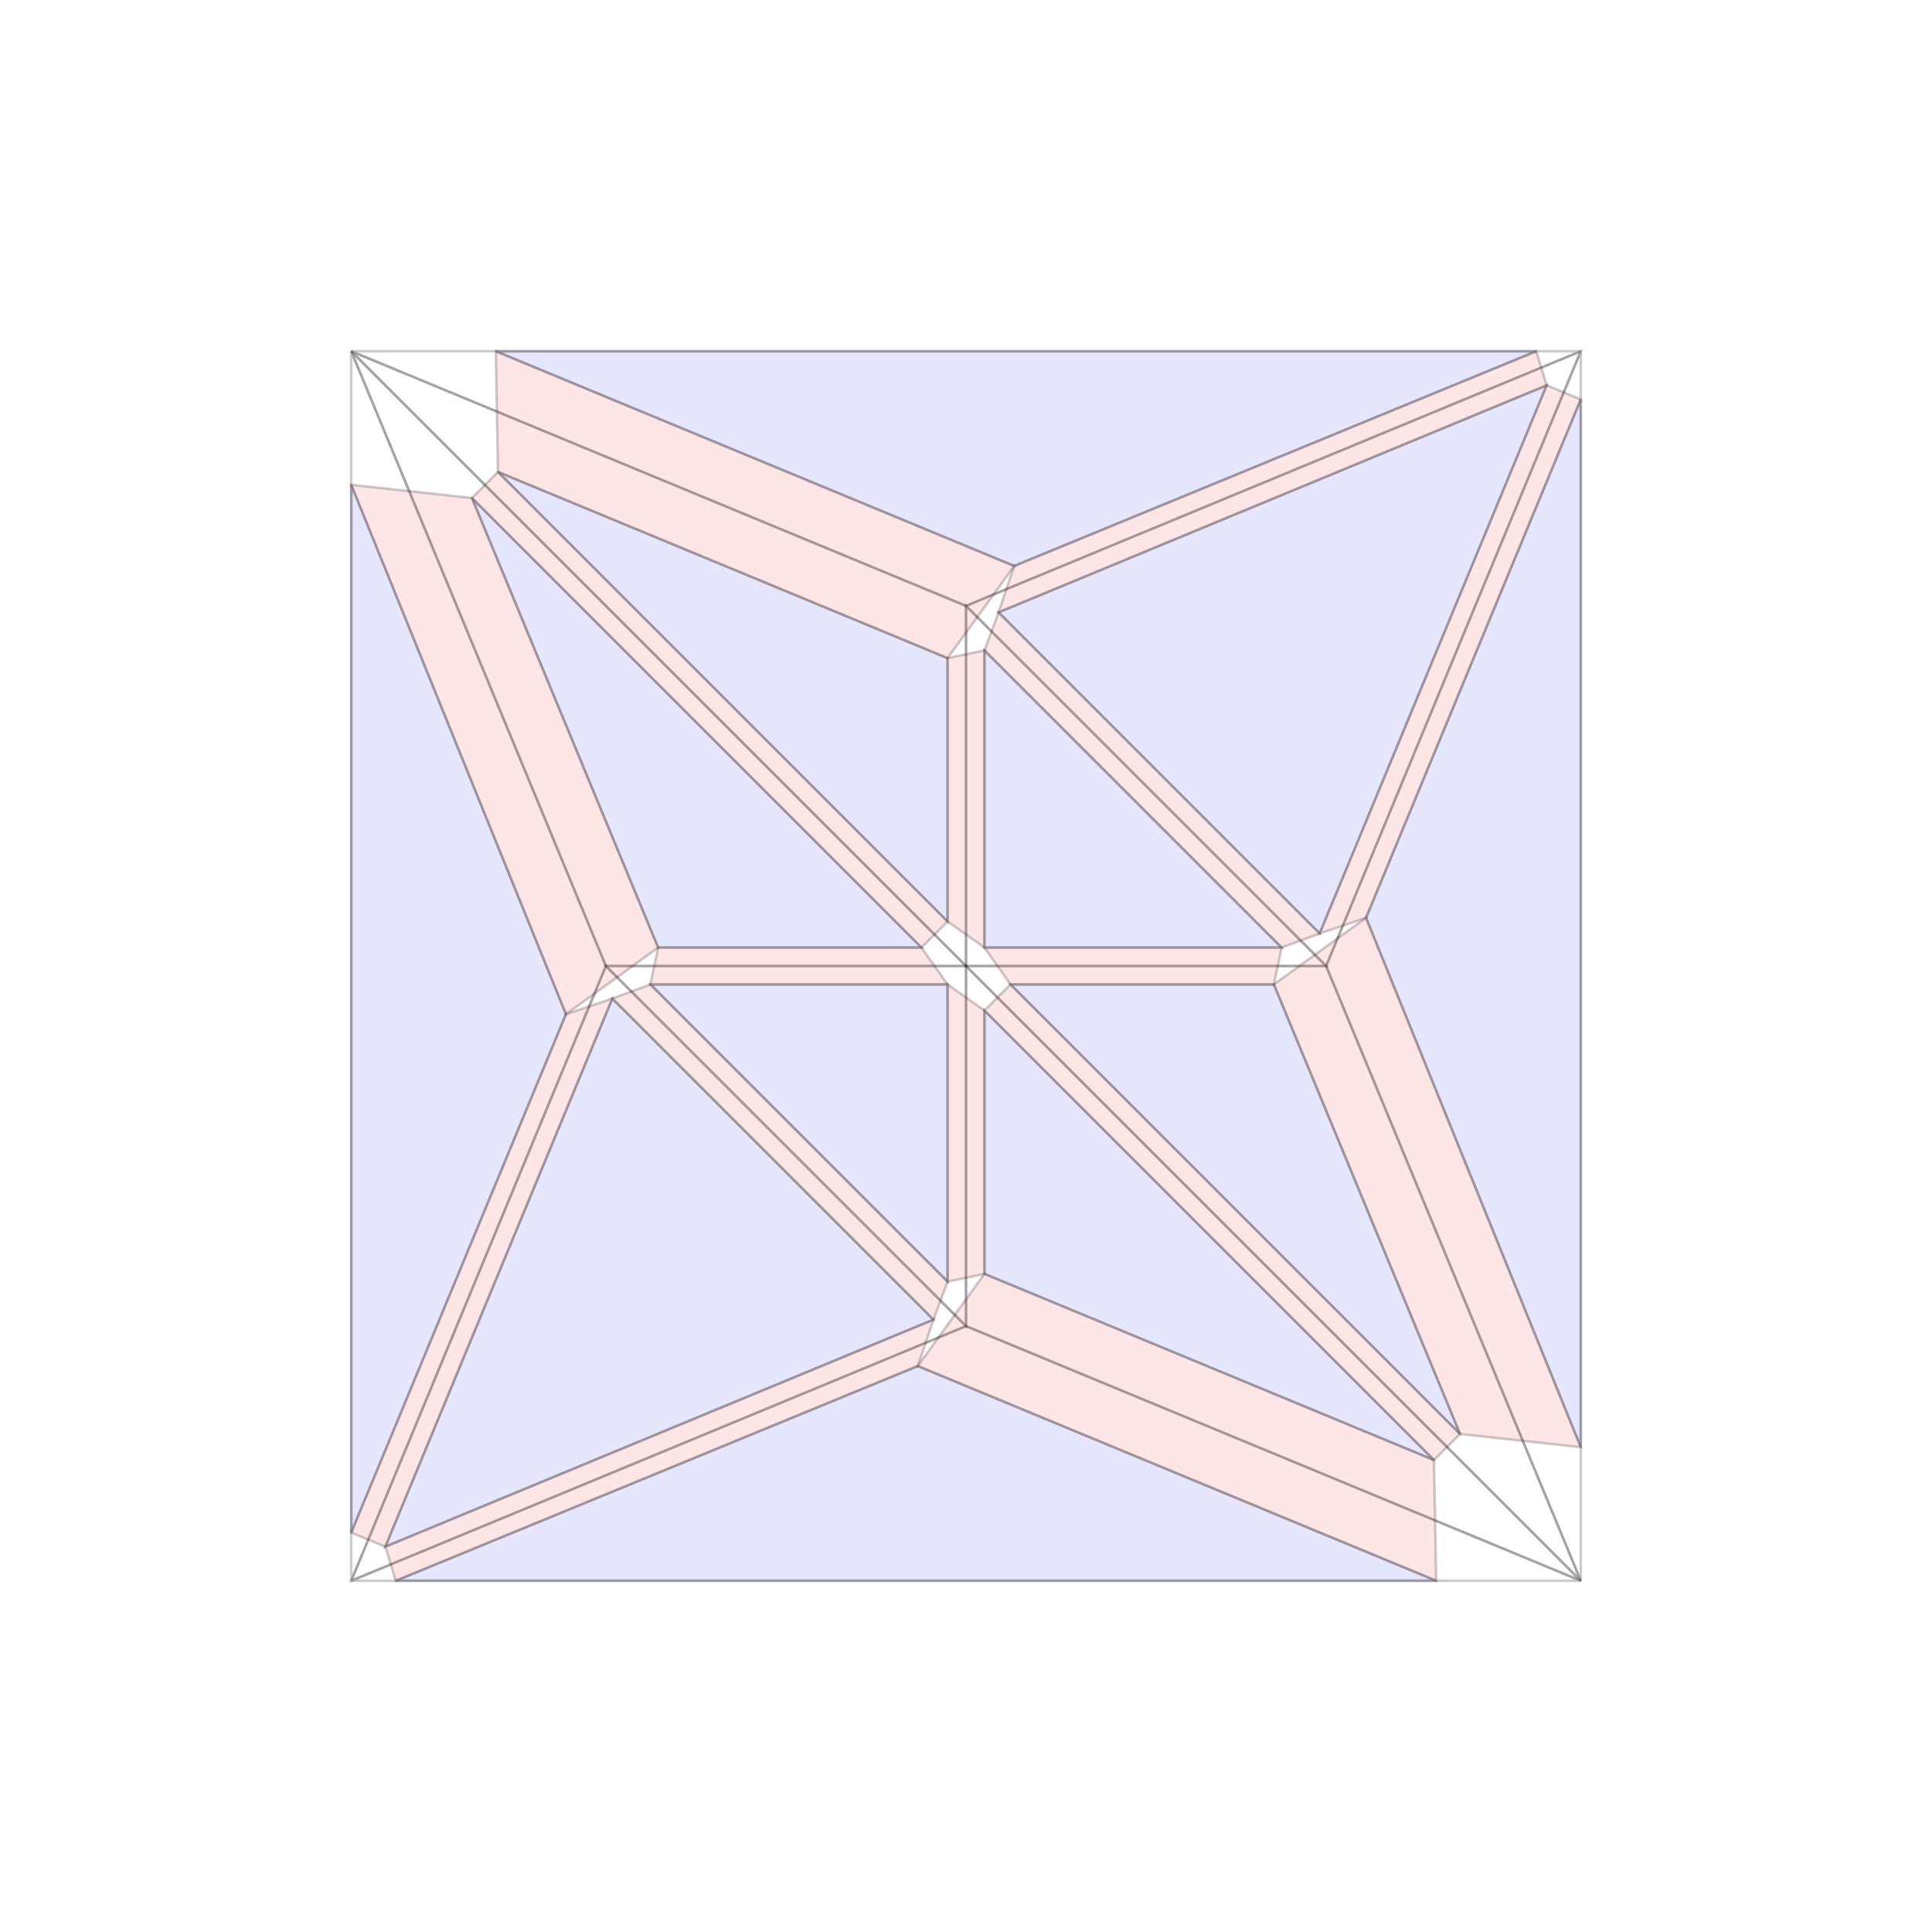 <?xml version="1.0" encoding="utf-8"?>
<svg id="flat" style="width: 100%; border: medium solid black;" class="noselect" xmlns="http://www.w3.org/2000/svg" version="1.1" xmlns:xlink="http://www.w3.org/1999/xlink" xmlns:svgjs="http://svgjs.com/svgjs" width="100%" height="100%" viewBox="0 0 150 150"><polygon id="SvgjsPolygon62583" points="27.27,122.73 122.73,122.73 75,102.959" fill-opacity="0" fill="blue" stroke-linecap="round" stroke-opacity="0.2" stroke="black" stroke-width="0.2"></polygon><polygon id="SvgjsPolygon62584" points="30.727,122.73 111.505,122.73 71.258,106.059" fill-opacity="0.1" fill="blue" stroke-linecap="round" stroke-opacity="0.2" stroke="black" stroke-width="0.2"></polygon><polygon id="SvgjsPolygon62585" points="27.27,122.73 47.041,75 27.27,27.27" fill-opacity="0" fill="blue" stroke-linecap="round" stroke-opacity="0.2" stroke="black" stroke-width="0.2"></polygon><polygon id="SvgjsPolygon62586" points="27.27,118.988 43.941,78.742 27.27,37.641" fill-opacity="0.1" fill="blue" stroke-linecap="round" stroke-opacity="0.2" stroke="black" stroke-width="0.2"></polygon><polygon id="SvgjsPolygon62587" points="27.27,122.73 75,102.959 47.041,75" fill-opacity="0" fill="blue" stroke-linecap="round" stroke-opacity="0.2" stroke="black" stroke-width="0.2"></polygon><polygon id="SvgjsPolygon62588" points="29.916,120.084 72.472,102.457 47.543,77.528" fill-opacity="0.1" fill="blue" stroke-linecap="round" stroke-opacity="0.2" stroke="black" stroke-width="0.2"></polygon><polygon id="SvgjsPolygon62589" points="75,75 47.041,75 75,102.959" fill-opacity="0" fill="blue" stroke-linecap="round" stroke-opacity="0.2" stroke="black" stroke-width="0.2"></polygon><polygon id="SvgjsPolygon62590" points="73.568,76.432 50.497,76.432 73.568,99.503" fill-opacity="0.1" fill="blue" stroke-linecap="round" stroke-opacity="0.2" stroke="black" stroke-width="0.2"></polygon><polygon id="SvgjsPolygon62591" points="122.73,122.73 75,75 75,102.959" fill-opacity="0" fill="blue" stroke-linecap="round" stroke-opacity="0.2" stroke="black" stroke-width="0.2"></polygon><polygon id="SvgjsPolygon62592" points="111.335,113.36 76.432,78.457 76.432,98.903" fill-opacity="0.1" fill="blue" stroke-linecap="round" stroke-opacity="0.2" stroke="black" stroke-width="0.2"></polygon><polygon id="SvgjsPolygon62593" points="75,75 27.27,27.27 47.041,75" fill-opacity="0" fill="blue" stroke-linecap="round" stroke-opacity="0.2" stroke="black" stroke-width="0.2"></polygon><polygon id="SvgjsPolygon62594" points="71.543,73.568 36.64,38.665 51.097,73.568" fill-opacity="0.1" fill="blue" stroke-linecap="round" stroke-opacity="0.2" stroke="black" stroke-width="0.2"></polygon><polygon id="SvgjsPolygon62595" points="122.73,122.73 102.959,75 75,75" fill-opacity="0" fill="blue" stroke-linecap="round" stroke-opacity="0.2" stroke="black" stroke-width="0.2"></polygon><polygon id="SvgjsPolygon62596" points="113.36,111.335 98.903,76.432 78.457,76.432" fill-opacity="0.1" fill="blue" stroke-linecap="round" stroke-opacity="0.2" stroke="black" stroke-width="0.2"></polygon><polygon id="SvgjsPolygon62597" points="75,75 75,47.041 27.27,27.27" fill-opacity="0" fill="blue" stroke-linecap="round" stroke-opacity="0.2" stroke="black" stroke-width="0.2"></polygon><polygon id="SvgjsPolygon62598" points="73.568,71.543 73.568,51.097 38.665,36.64" fill-opacity="0.1" fill="blue" stroke-linecap="round" stroke-opacity="0.2" stroke="black" stroke-width="0.2"></polygon><polygon id="SvgjsPolygon62599" points="75,75 102.959,75 75,47.041" fill-opacity="0" fill="blue" stroke-linecap="round" stroke-opacity="0.2" stroke="black" stroke-width="0.2"></polygon><polygon id="SvgjsPolygon62600" points="76.432,73.568 99.503,73.568 76.432,50.497" fill-opacity="0.1" fill="blue" stroke-linecap="round" stroke-opacity="0.2" stroke="black" stroke-width="0.2"></polygon><polygon id="SvgjsPolygon62601" points="122.73,27.27 75,47.041 102.959,75" fill-opacity="0" fill="blue" stroke-linecap="round" stroke-opacity="0.2" stroke="black" stroke-width="0.2"></polygon><polygon id="SvgjsPolygon62602" points="120.084,29.916 77.528,47.543 102.457,72.472" fill-opacity="0.1" fill="blue" stroke-linecap="round" stroke-opacity="0.2" stroke="black" stroke-width="0.2"></polygon><polygon id="SvgjsPolygon62603" points="122.73,122.73 122.73,27.27 102.959,75" fill-opacity="0" fill="blue" stroke-linecap="round" stroke-opacity="0.2" stroke="black" stroke-width="0.2"></polygon><polygon id="SvgjsPolygon62604" points="122.73,112.359 122.73,31.012 106.059,71.258" fill-opacity="0.1" fill="blue" stroke-linecap="round" stroke-opacity="0.2" stroke="black" stroke-width="0.2"></polygon><polygon id="SvgjsPolygon62605" points="27.27,27.27 75,47.041 122.73,27.27" fill-opacity="0" fill="blue" stroke-linecap="round" stroke-opacity="0.2" stroke="black" stroke-width="0.2"></polygon><polygon id="SvgjsPolygon62606" points="38.495,27.27 78.742,43.941 119.273,27.27" fill-opacity="0.1" fill="blue" stroke-linecap="round" stroke-opacity="0.2" stroke="black" stroke-width="0.2"></polygon><polygon id="SvgjsPolygon62607" points="111.505,122.73 71.258,106.059 76.432,98.903 111.335,113.36" fill-opacity="0.1" fill="red" stroke-linecap="round" stroke-opacity="0.2" stroke="black" stroke-width="0.2"></polygon><polygon id="SvgjsPolygon62608" points="71.258,106.059 30.727,122.73 29.916,120.084 72.472,102.457" fill-opacity="0.1" fill="red" stroke-linecap="round" stroke-opacity="0.2" stroke="black" stroke-width="0.2"></polygon><polygon id="SvgjsPolygon62609" points="27.27,118.988 43.941,78.742 47.543,77.528 29.916,120.084" fill-opacity="0.1" fill="red" stroke-linecap="round" stroke-opacity="0.2" stroke="black" stroke-width="0.2"></polygon><polygon id="SvgjsPolygon62610" points="43.941,78.742 27.27,37.641 36.64,38.665 51.097,73.568" fill-opacity="0.1" fill="red" stroke-linecap="round" stroke-opacity="0.2" stroke="black" stroke-width="0.2"></polygon><polygon id="SvgjsPolygon62611" points="72.472,102.457 47.543,77.528 50.497,76.432 73.568,99.503" fill-opacity="0.1" fill="red" stroke-linecap="round" stroke-opacity="0.2" stroke="black" stroke-width="0.2"></polygon><polygon id="SvgjsPolygon62612" points="73.568,76.432 50.497,76.432 51.097,73.568 71.543,73.568" fill-opacity="0.1" fill="red" stroke-linecap="round" stroke-opacity="0.2" stroke="black" stroke-width="0.2"></polygon><polygon id="SvgjsPolygon62613" points="73.568,99.503 73.568,76.432 76.432,78.457 76.432,98.903" fill-opacity="0.1" fill="red" stroke-linecap="round" stroke-opacity="0.2" stroke="black" stroke-width="0.2"></polygon><polygon id="SvgjsPolygon62614" points="111.335,113.36 76.432,78.457 78.457,76.432 113.36,111.335" fill-opacity="0.1" fill="red" stroke-linecap="round" stroke-opacity="0.2" stroke="black" stroke-width="0.2"></polygon><polygon id="SvgjsPolygon62615" points="71.543,73.568 36.64,38.665 38.665,36.64 73.568,71.543" fill-opacity="0.1" fill="red" stroke-linecap="round" stroke-opacity="0.2" stroke="black" stroke-width="0.2"></polygon><polygon id="SvgjsPolygon62616" points="113.36,111.335 98.903,76.432 106.059,71.258 122.73,112.359" fill-opacity="0.1" fill="red" stroke-linecap="round" stroke-opacity="0.2" stroke="black" stroke-width="0.2"></polygon><polygon id="SvgjsPolygon62617" points="98.903,76.432 78.457,76.432 76.432,73.568 99.503,73.568" fill-opacity="0.1" fill="red" stroke-linecap="round" stroke-opacity="0.2" stroke="black" stroke-width="0.2"></polygon><polygon id="SvgjsPolygon62618" points="73.568,71.543 73.568,51.097 76.432,50.497 76.432,73.568" fill-opacity="0.1" fill="red" stroke-linecap="round" stroke-opacity="0.2" stroke="black" stroke-width="0.2"></polygon><polygon id="SvgjsPolygon62619" points="73.568,51.097 38.665,36.64 38.495,27.27 78.742,43.941" fill-opacity="0.1" fill="red" stroke-linecap="round" stroke-opacity="0.2" stroke="black" stroke-width="0.2"></polygon><polygon id="SvgjsPolygon62620" points="99.503,73.568 76.432,50.497 77.528,47.543 102.457,72.472" fill-opacity="0.1" fill="red" stroke-linecap="round" stroke-opacity="0.2" stroke="black" stroke-width="0.2"></polygon><polygon id="SvgjsPolygon62621" points="120.084,29.916 77.528,47.543 78.742,43.941 119.273,27.27" fill-opacity="0.1" fill="red" stroke-linecap="round" stroke-opacity="0.2" stroke="black" stroke-width="0.2"></polygon><polygon id="SvgjsPolygon62622" points="102.457,72.472 120.084,29.916 122.73,31.012 106.059,71.258" fill-opacity="0.1" fill="red" stroke-linecap="round" stroke-opacity="0.2" stroke="black" stroke-width="0.2"></polygon></svg>